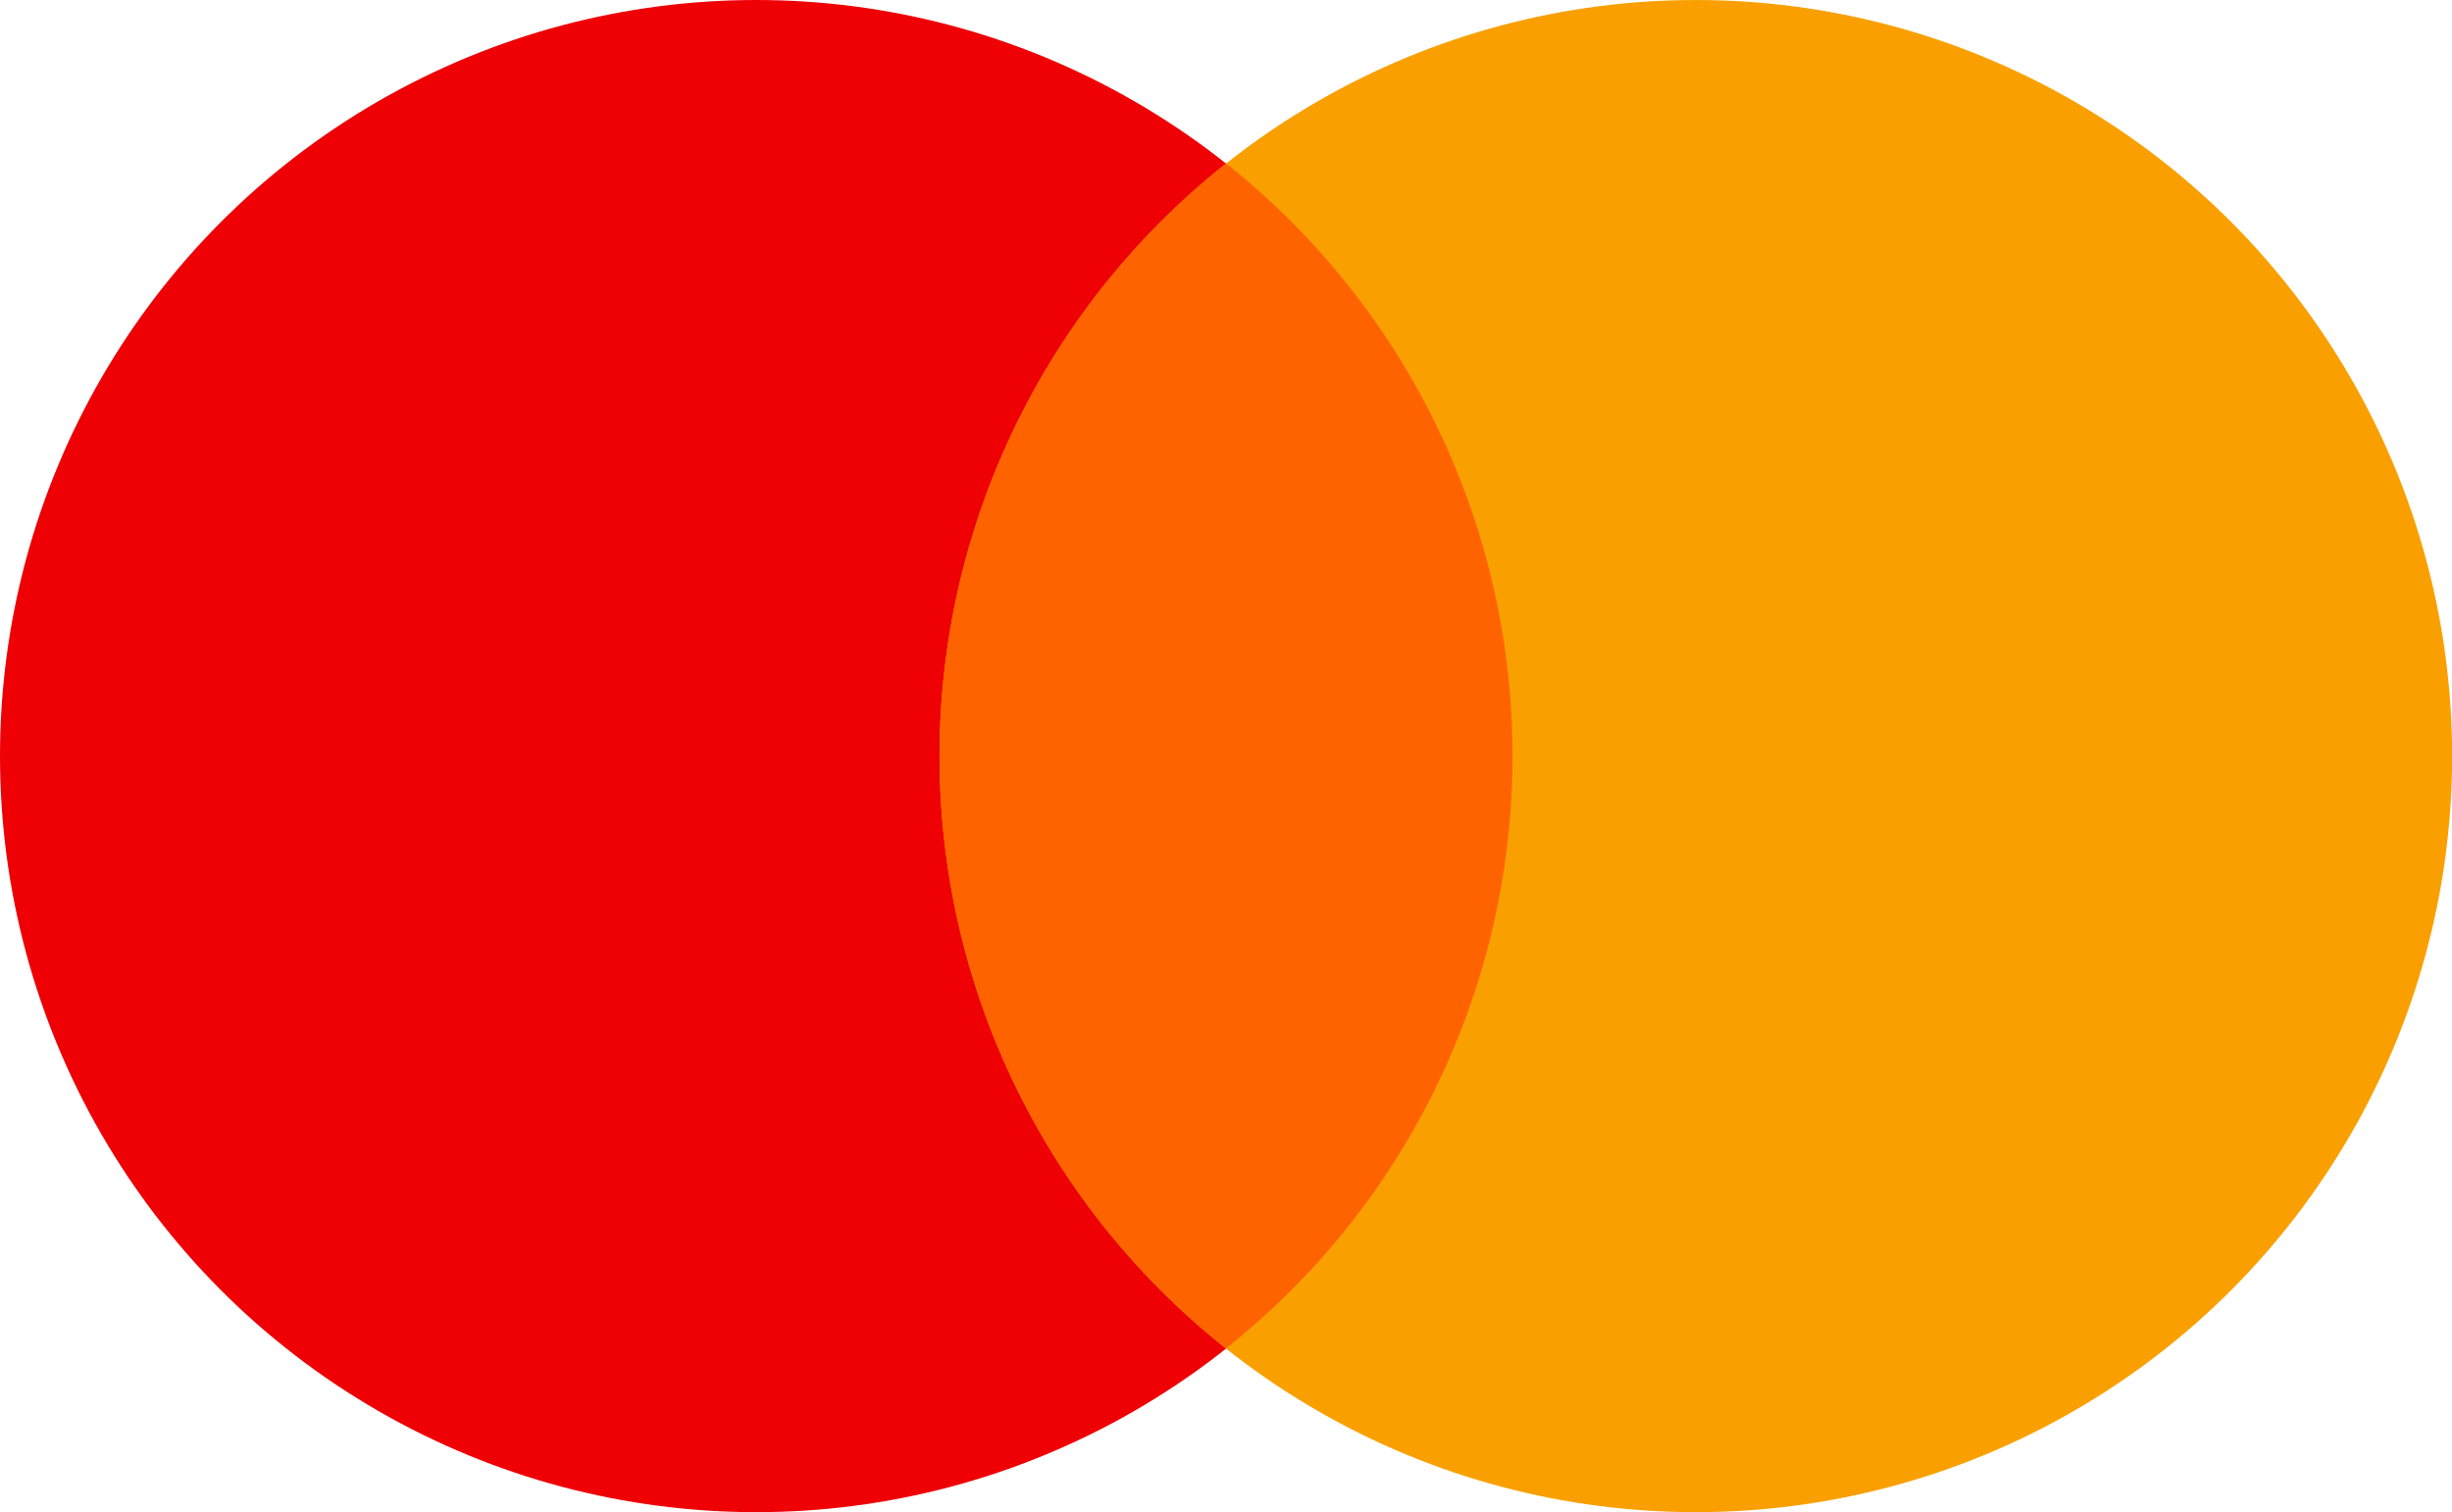 <svg id="mastercard" xmlns="http://www.w3.org/2000/svg" width="19.8" height="12.213" viewBox="0 0 19.8 12.213">
  <circle id="Ellipse_19" data-name="Ellipse 19" cx="6.107" cy="6.107" r="6.107" fill="#ee0005"/>
  <circle id="Ellipse_20" data-name="Ellipse 20" cx="6.107" cy="6.107" r="6.107" transform="translate(7.587)" fill="#f9a000"/>
  <path id="Path_246" data-name="Path 246" d="M206.012,112.426a6.1,6.1,0,0,0,2.313,4.785,6.106,6.106,0,0,0,0-9.571A6.1,6.1,0,0,0,206.012,112.426Z" transform="translate(-198.425 -106.32)" fill="#ff6300"/>
</svg>
